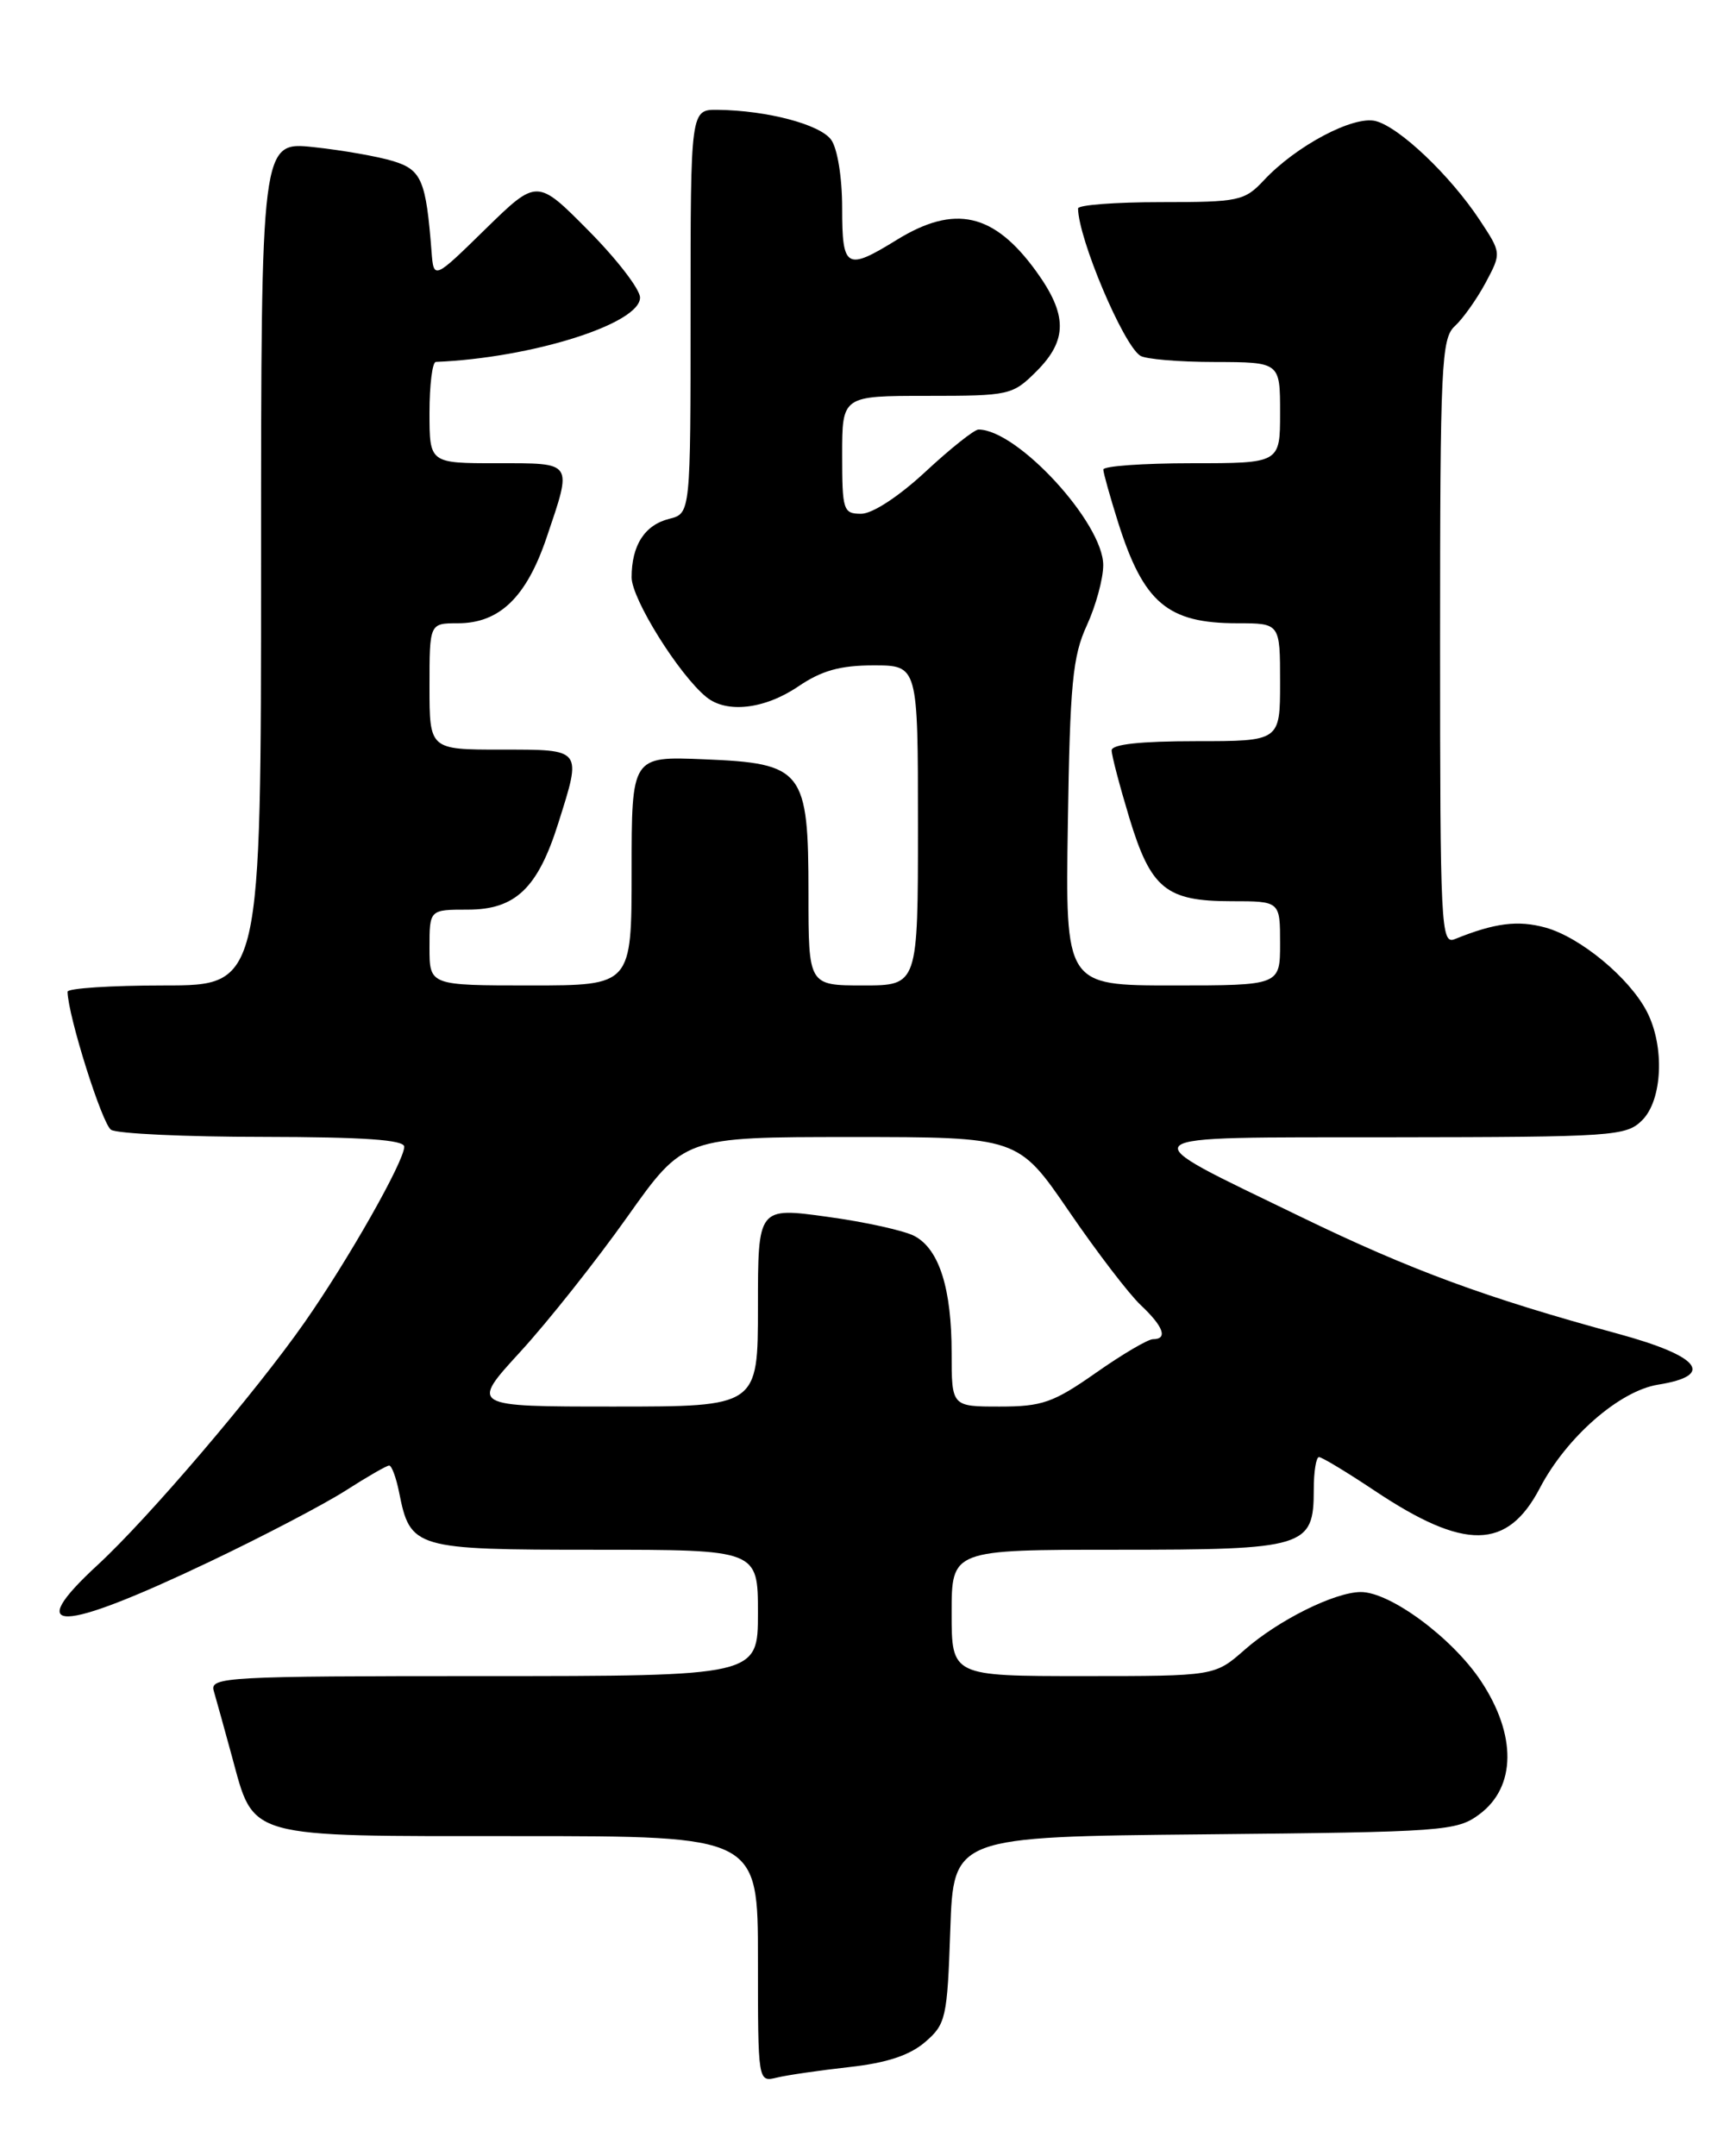 <?xml version="1.0" encoding="UTF-8" standalone="no"?>
<!DOCTYPE svg PUBLIC "-//W3C//DTD SVG 1.1//EN" "http://www.w3.org/Graphics/SVG/1.1/DTD/svg11.dtd" >
<svg xmlns="http://www.w3.org/2000/svg" xmlns:xlink="http://www.w3.org/1999/xlink" version="1.1" viewBox="0 0 204 256">
 <g >
 <path fill="currentColor"
d=" M 100.86 245.42 C 105.29 244.93 108.01 244.03 109.84 242.46 C 112.32 240.33 112.48 239.62 112.84 229.14 C 113.22 218.08 113.22 218.08 143.04 217.79 C 171.53 217.51 172.98 217.41 175.68 215.40 C 180.03 212.16 180.10 206.00 175.86 199.60 C 172.46 194.47 165.04 188.98 161.55 189.02 C 158.44 189.06 151.80 192.36 147.80 195.87 C 144.24 199.00 144.24 199.00 128.62 199.00 C 113.00 199.00 113.00 199.00 113.00 191.50 C 113.00 184.00 113.00 184.00 132.67 184.00 C 155.06 184.00 156.00 183.71 156.00 176.85 C 156.00 174.73 156.28 173.00 156.62 173.00 C 156.97 173.00 159.93 174.79 163.20 176.97 C 173.92 184.13 178.98 184.06 182.85 176.67 C 186.01 170.63 192.30 165.14 196.88 164.40 C 203.70 163.31 201.90 161.02 192.14 158.36 C 176.47 154.10 167.51 150.80 154.50 144.49 C 133.80 134.44 133.09 135.07 165.25 135.03 C 191.64 135.00 193.10 134.90 195.00 133.00 C 197.41 130.59 197.69 124.23 195.55 120.10 C 193.48 116.10 187.65 111.27 183.51 110.13 C 180.24 109.23 177.48 109.58 172.75 111.50 C 171.10 112.17 171.00 110.11 171.00 76.26 C 171.00 43.30 171.15 40.18 172.75 38.72 C 173.71 37.84 175.35 35.53 176.40 33.58 C 178.29 30.04 178.29 30.04 175.70 26.12 C 172.19 20.81 166.15 15.08 163.34 14.37 C 160.70 13.71 153.89 17.32 150.08 21.40 C 147.78 23.86 147.11 24.00 137.83 24.00 C 132.42 24.00 128.00 24.34 128.01 24.75 C 128.06 28.36 133.35 40.89 135.39 42.23 C 136.00 42.64 139.99 42.98 144.25 42.98 C 152.00 43.00 152.00 43.00 152.00 49.00 C 152.00 55.00 152.00 55.00 141.50 55.00 C 135.72 55.00 131.01 55.34 131.01 55.75 C 131.02 56.16 131.81 58.98 132.76 62.00 C 135.79 71.59 138.64 74.00 146.93 74.00 C 152.00 74.00 152.00 74.00 152.00 81.00 C 152.00 88.00 152.00 88.00 142.00 88.00 C 135.42 88.00 132.00 88.37 132.00 89.09 C 132.00 89.70 132.95 93.30 134.10 97.11 C 136.66 105.53 138.46 107.00 146.22 107.00 C 152.00 107.00 152.00 107.00 152.00 112.00 C 152.00 117.00 152.00 117.00 139.25 117.00 C 126.50 117.00 126.50 117.00 126.80 97.75 C 127.05 81.18 127.37 77.91 129.05 74.26 C 130.12 71.93 131.00 68.71 131.00 67.10 C 131.00 62.09 120.80 51.00 116.19 51.00 C 115.69 51.00 112.86 53.25 109.90 56.00 C 106.74 58.94 103.59 61.00 102.26 61.00 C 100.13 61.00 100.00 60.60 100.00 54.00 C 100.00 47.00 100.00 47.00 110.08 47.00 C 119.88 47.00 120.23 46.92 123.08 44.08 C 126.78 40.37 126.77 37.37 123.03 32.20 C 118.02 25.29 113.37 24.24 106.50 28.47 C 100.48 32.18 100.00 31.90 100.00 24.69 C 100.00 21.07 99.44 17.62 98.69 16.59 C 97.36 14.77 91.12 13.12 85.25 13.04 C 82.00 13.00 82.00 13.00 82.00 36.98 C 82.00 60.96 82.00 60.96 79.47 61.60 C 76.55 62.33 75.00 64.74 75.00 68.55 C 75.00 71.10 80.59 80.07 83.86 82.75 C 86.27 84.73 90.79 84.21 94.79 81.50 C 97.56 79.62 99.76 79.00 103.73 79.00 C 109.00 79.00 109.00 79.00 109.00 98.00 C 109.00 117.00 109.00 117.00 102.50 117.00 C 96.00 117.00 96.00 117.00 96.00 106.11 C 96.00 91.42 95.39 90.63 83.59 90.15 C 75.00 89.79 75.00 89.79 75.00 103.40 C 75.00 117.00 75.00 117.00 63.00 117.00 C 51.00 117.00 51.00 117.00 51.00 112.50 C 51.00 108.00 51.00 108.00 55.55 108.00 C 61.20 108.00 63.86 105.46 66.29 97.74 C 69.10 88.84 69.22 89.00 59.50 89.00 C 51.00 89.00 51.00 89.00 51.00 81.50 C 51.00 74.00 51.00 74.00 54.37 74.00 C 59.31 74.00 62.51 70.91 64.91 63.81 C 67.98 54.72 68.16 55.00 59.00 55.00 C 51.00 55.00 51.00 55.00 51.00 49.00 C 51.00 45.70 51.34 42.99 51.75 42.97 C 63.13 42.50 76.00 38.45 76.00 35.33 C 76.00 34.35 73.25 30.78 69.88 27.38 C 63.77 21.21 63.77 21.21 57.63 27.21 C 51.50 33.21 51.50 33.21 51.24 29.85 C 50.59 21.43 50.06 20.17 46.72 19.14 C 44.95 18.59 40.69 17.84 37.25 17.47 C 31.00 16.80 31.00 16.80 31.00 66.90 C 31.00 117.00 31.00 117.00 19.50 117.00 C 13.18 117.00 8.01 117.34 8.02 117.75 C 8.08 120.64 12.13 133.47 13.19 134.14 C 13.91 134.60 22.04 134.98 31.25 134.98 C 43.23 135.00 48.00 135.33 48.00 136.15 C 48.00 137.87 41.36 149.58 36.17 157.00 C 30.40 165.26 17.60 180.27 11.61 185.79 C 2.65 194.05 6.95 193.95 24.75 185.49 C 31.17 182.44 38.50 178.60 41.05 176.97 C 43.59 175.34 45.92 174.00 46.21 174.00 C 46.51 174.00 47.04 175.43 47.39 177.18 C 48.72 183.86 49.19 184.00 70.65 184.00 C 90.00 184.00 90.00 184.00 90.00 191.50 C 90.00 199.00 90.00 199.00 57.43 199.00 C 26.89 199.00 24.90 199.11 25.38 200.75 C 25.66 201.71 26.63 205.20 27.53 208.50 C 30.23 218.38 28.87 218.00 61.61 218.00 C 90.00 218.00 90.00 218.00 90.00 232.61 C 90.00 247.22 90.00 247.22 92.25 246.67 C 93.49 246.37 97.36 245.81 100.86 245.42 Z  M 61.79 160.49 C 65.07 156.91 70.78 149.71 74.48 144.49 C 81.21 135.00 81.21 135.00 101.05 135.00 C 120.89 135.00 120.89 135.00 126.92 143.80 C 130.23 148.64 134.08 153.67 135.47 154.97 C 138.16 157.50 138.70 159.00 136.91 159.00 C 136.31 159.00 133.25 160.80 130.12 163.00 C 125.08 166.53 123.75 167.00 118.71 167.00 C 113.00 167.00 113.00 167.00 113.00 160.65 C 113.00 153.02 111.54 148.37 108.64 146.78 C 107.47 146.13 102.79 145.09 98.25 144.47 C 90.00 143.33 90.00 143.33 90.00 155.17 C 90.00 167.00 90.00 167.00 72.91 167.00 C 55.82 167.00 55.82 167.00 61.79 160.49 Z "/>
</g>
</svg>